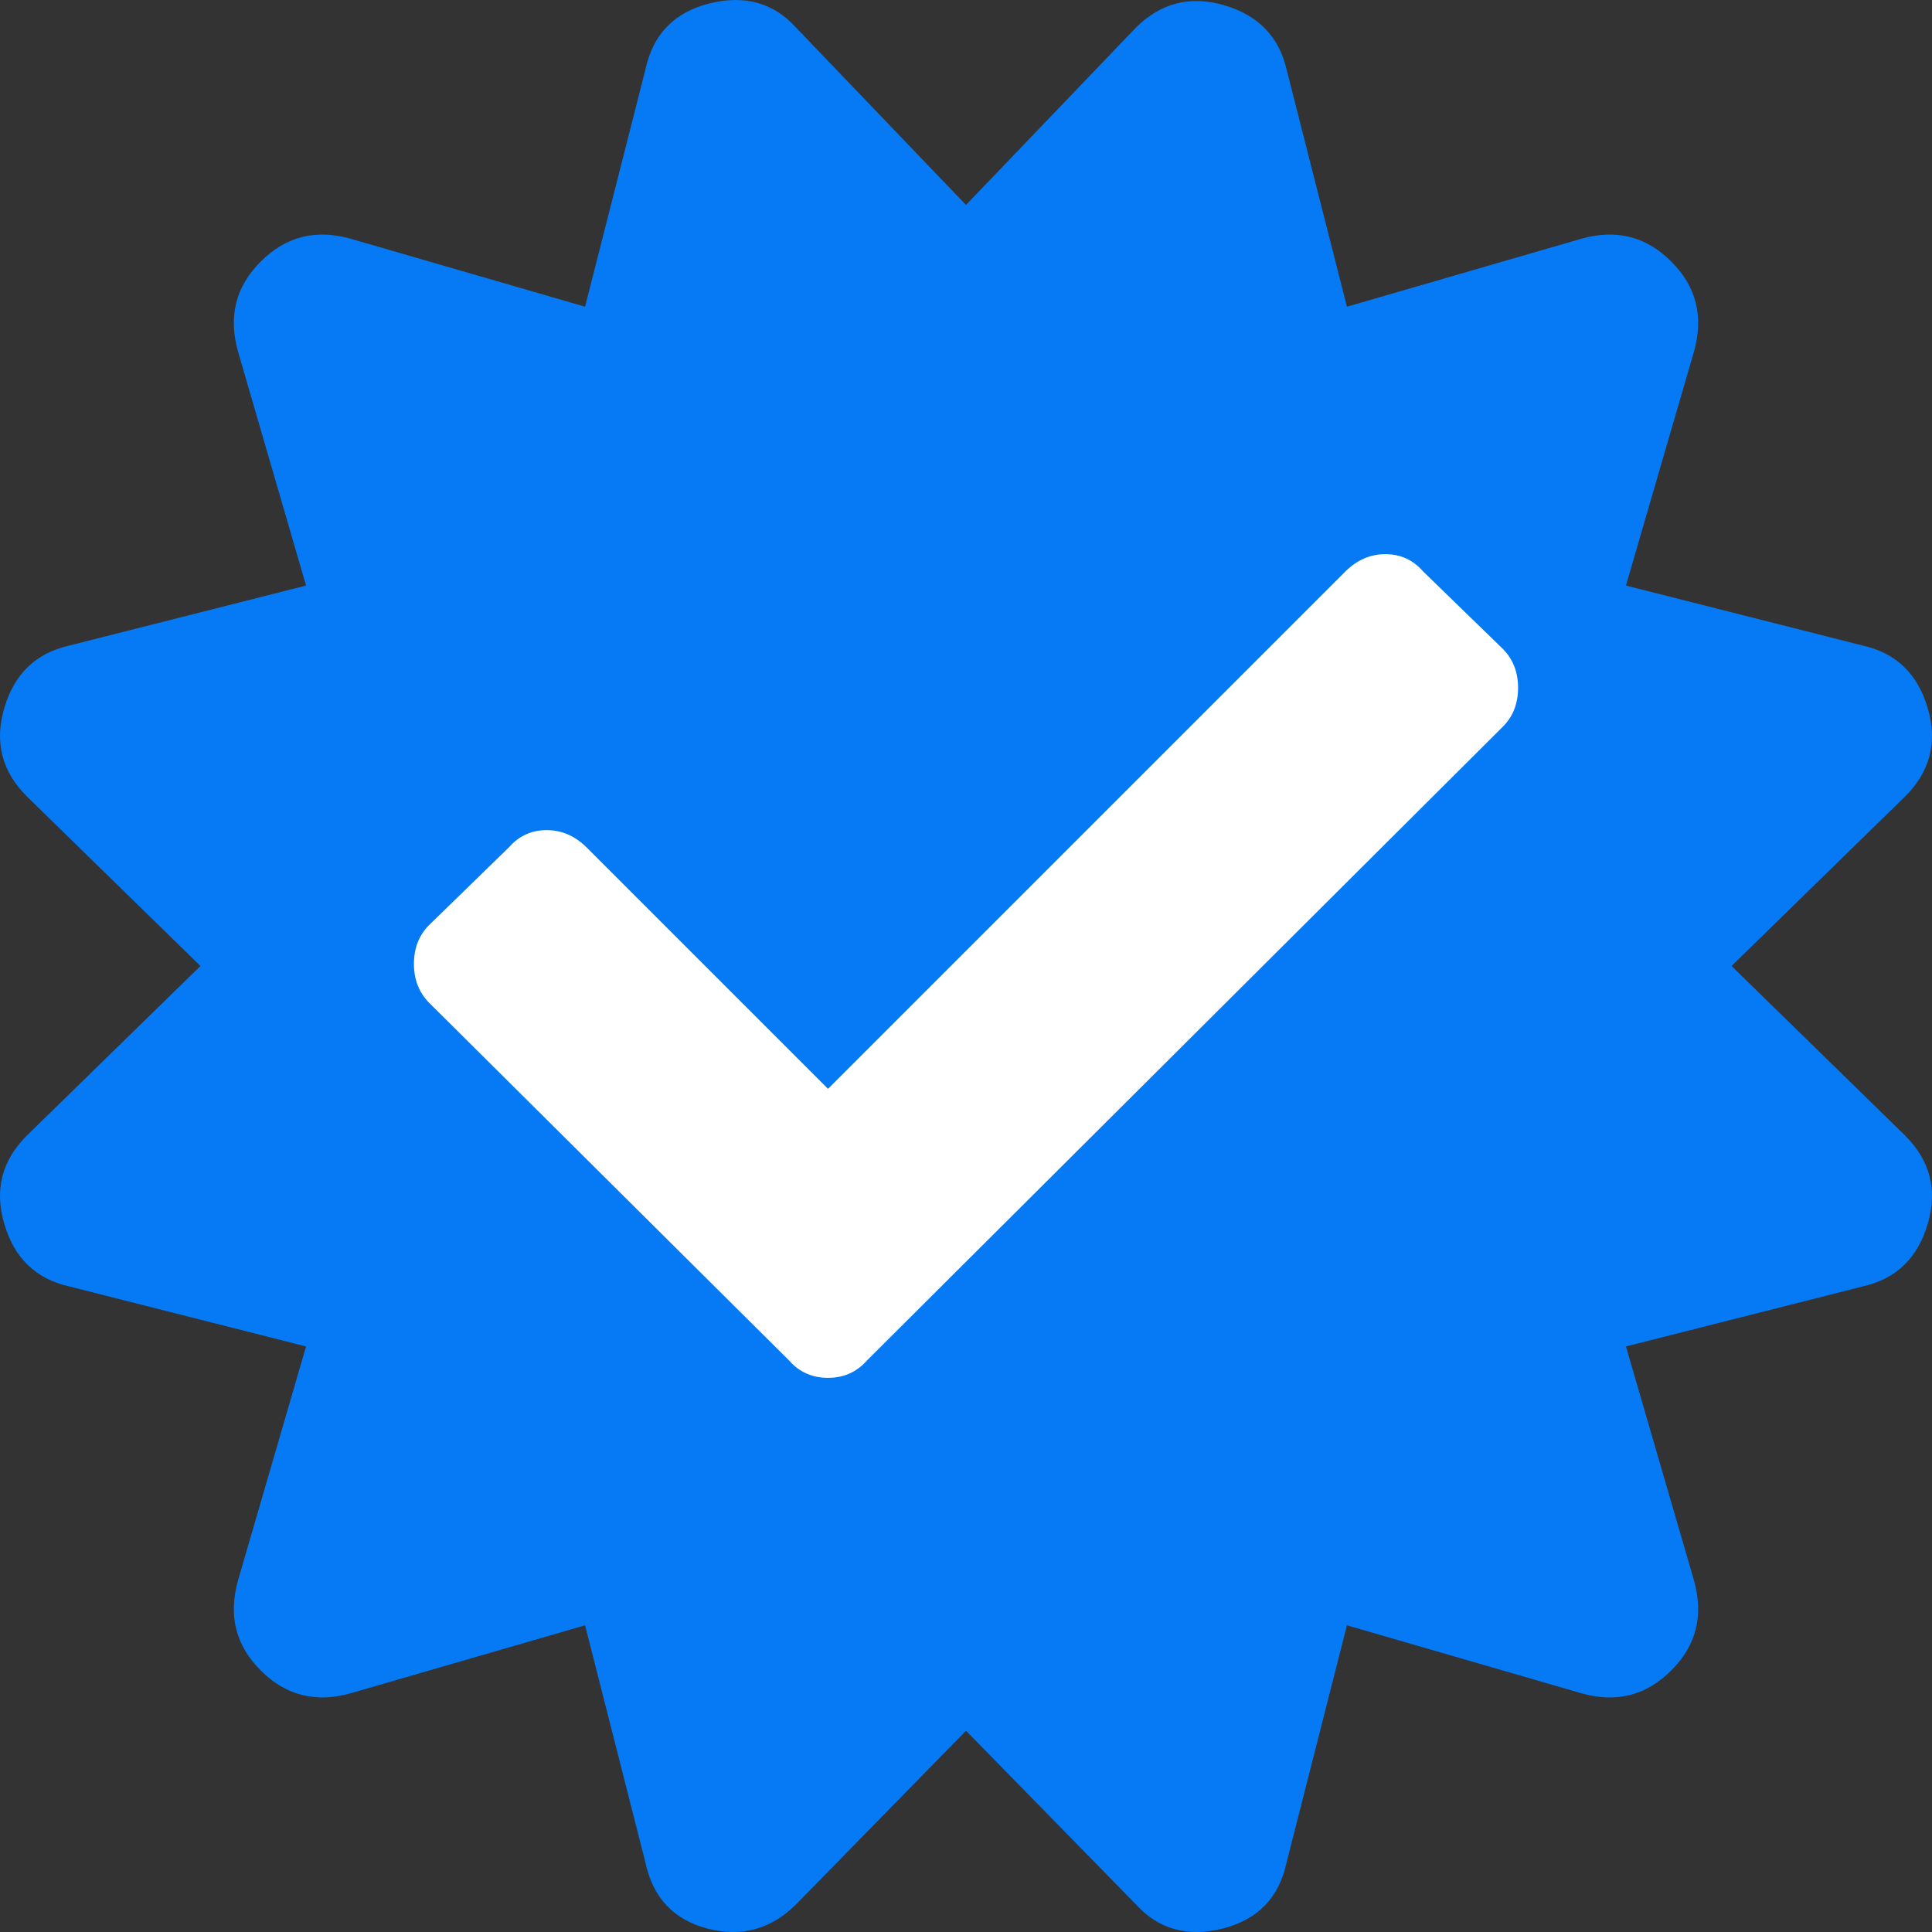 <?xml version="1.0" encoding="UTF-8"?>
<svg width="12px" height="12px" viewBox="0 0 12 12" version="1.1" xmlns="http://www.w3.org/2000/svg" xmlns:xlink="http://www.w3.org/1999/xlink">
    <rect x="0" y="0" width="12" height="12" fill="#333333" stroke="none"/>
    <!-- Generator: Sketch 54 (76480) - https://sketchapp.com -->
    <title>icons/verified-user</title>
    <desc>Created with Sketch.</desc>
    <g id="Symbols" stroke="none" stroke-width="1" fill="none" fill-rule="evenodd">
        <g id="user-name-pic" transform="translate(-16, -16)">
            <g id="icons/verified-user" transform="translate(16, 16)">
                <g id="Group" transform="translate(0, -0)">
                    <path d="M10.755,6 L11.833,7.053 C11.989,7.209 12.036,7.392 11.973,7.603 C11.911,7.814 11.778,7.942 11.575,7.989 L10.099,8.363 L10.521,9.814 C10.583,10.033 10.537,10.22 10.38,10.376 C10.224,10.532 10.037,10.579 9.818,10.516 L8.366,10.095 L7.991,11.569 C7.944,11.788 7.811,11.924 7.593,11.979 C7.374,12.033 7.195,11.983 7.054,11.827 L6,10.75 L4.946,11.827 C4.79,11.983 4.606,12.033 4.395,11.979 C4.185,11.924 4.056,11.788 4.009,11.569 L3.634,10.095 L2.182,10.516 C1.963,10.579 1.776,10.532 1.62,10.376 C1.463,10.22 1.417,10.033 1.479,9.814 L1.901,8.363 L0.425,7.989 C0.222,7.942 0.089,7.814 0.027,7.603 C-0.036,7.392 0.011,7.209 0.167,7.053 L1.245,6 L0.167,4.947 C0.011,4.791 -0.036,4.608 0.027,4.397 C0.089,4.186 0.222,4.058 0.425,4.011 L1.901,3.637 L1.479,2.186 C1.417,1.967 1.463,1.78 1.62,1.624 C1.776,1.468 1.963,1.421 2.182,1.484 L3.634,1.905 L4.009,0.431 C4.056,0.212 4.189,0.076 4.407,0.021 C4.626,-0.033 4.805,0.017 4.946,0.173 L6,1.273 L7.054,0.173 C7.21,0.017 7.394,-0.029 7.605,0.033 C7.815,0.095 7.944,0.228 7.991,0.431 L8.366,1.905 L9.818,1.484 C10.037,1.421 10.224,1.468 10.38,1.624 C10.537,1.78 10.583,1.967 10.521,2.186 L10.099,3.637 L11.575,4.011 C11.778,4.058 11.911,4.186 11.973,4.397 C12.036,4.608 11.989,4.791 11.833,4.947 L10.755,6 Z" id="c" fill="#067AF4" fill-rule="nonzero"></path>
                    <path d="M4.902,8.451 L2.665,6.228 C2.603,6.165 2.571,6.085 2.571,5.987 C2.571,5.888 2.603,5.808 2.665,5.746 L3.161,5.263 C3.223,5.192 3.301,5.156 3.395,5.156 C3.489,5.156 3.571,5.192 3.643,5.263 L5.143,6.763 L8.357,3.549 C8.429,3.478 8.511,3.442 8.605,3.442 C8.699,3.442 8.777,3.478 8.839,3.549 L9.335,4.031 C9.397,4.094 9.429,4.174 9.429,4.272 C9.429,4.371 9.397,4.451 9.335,4.513 L5.384,8.451 C5.321,8.522 5.241,8.558 5.143,8.558 C5.045,8.558 4.964,8.522 4.902,8.451 Z" id="c" fill="#FFFFFF" fill-rule="nonzero"></path>
                </g>
            </g>
        </g>
    </g>
</svg>